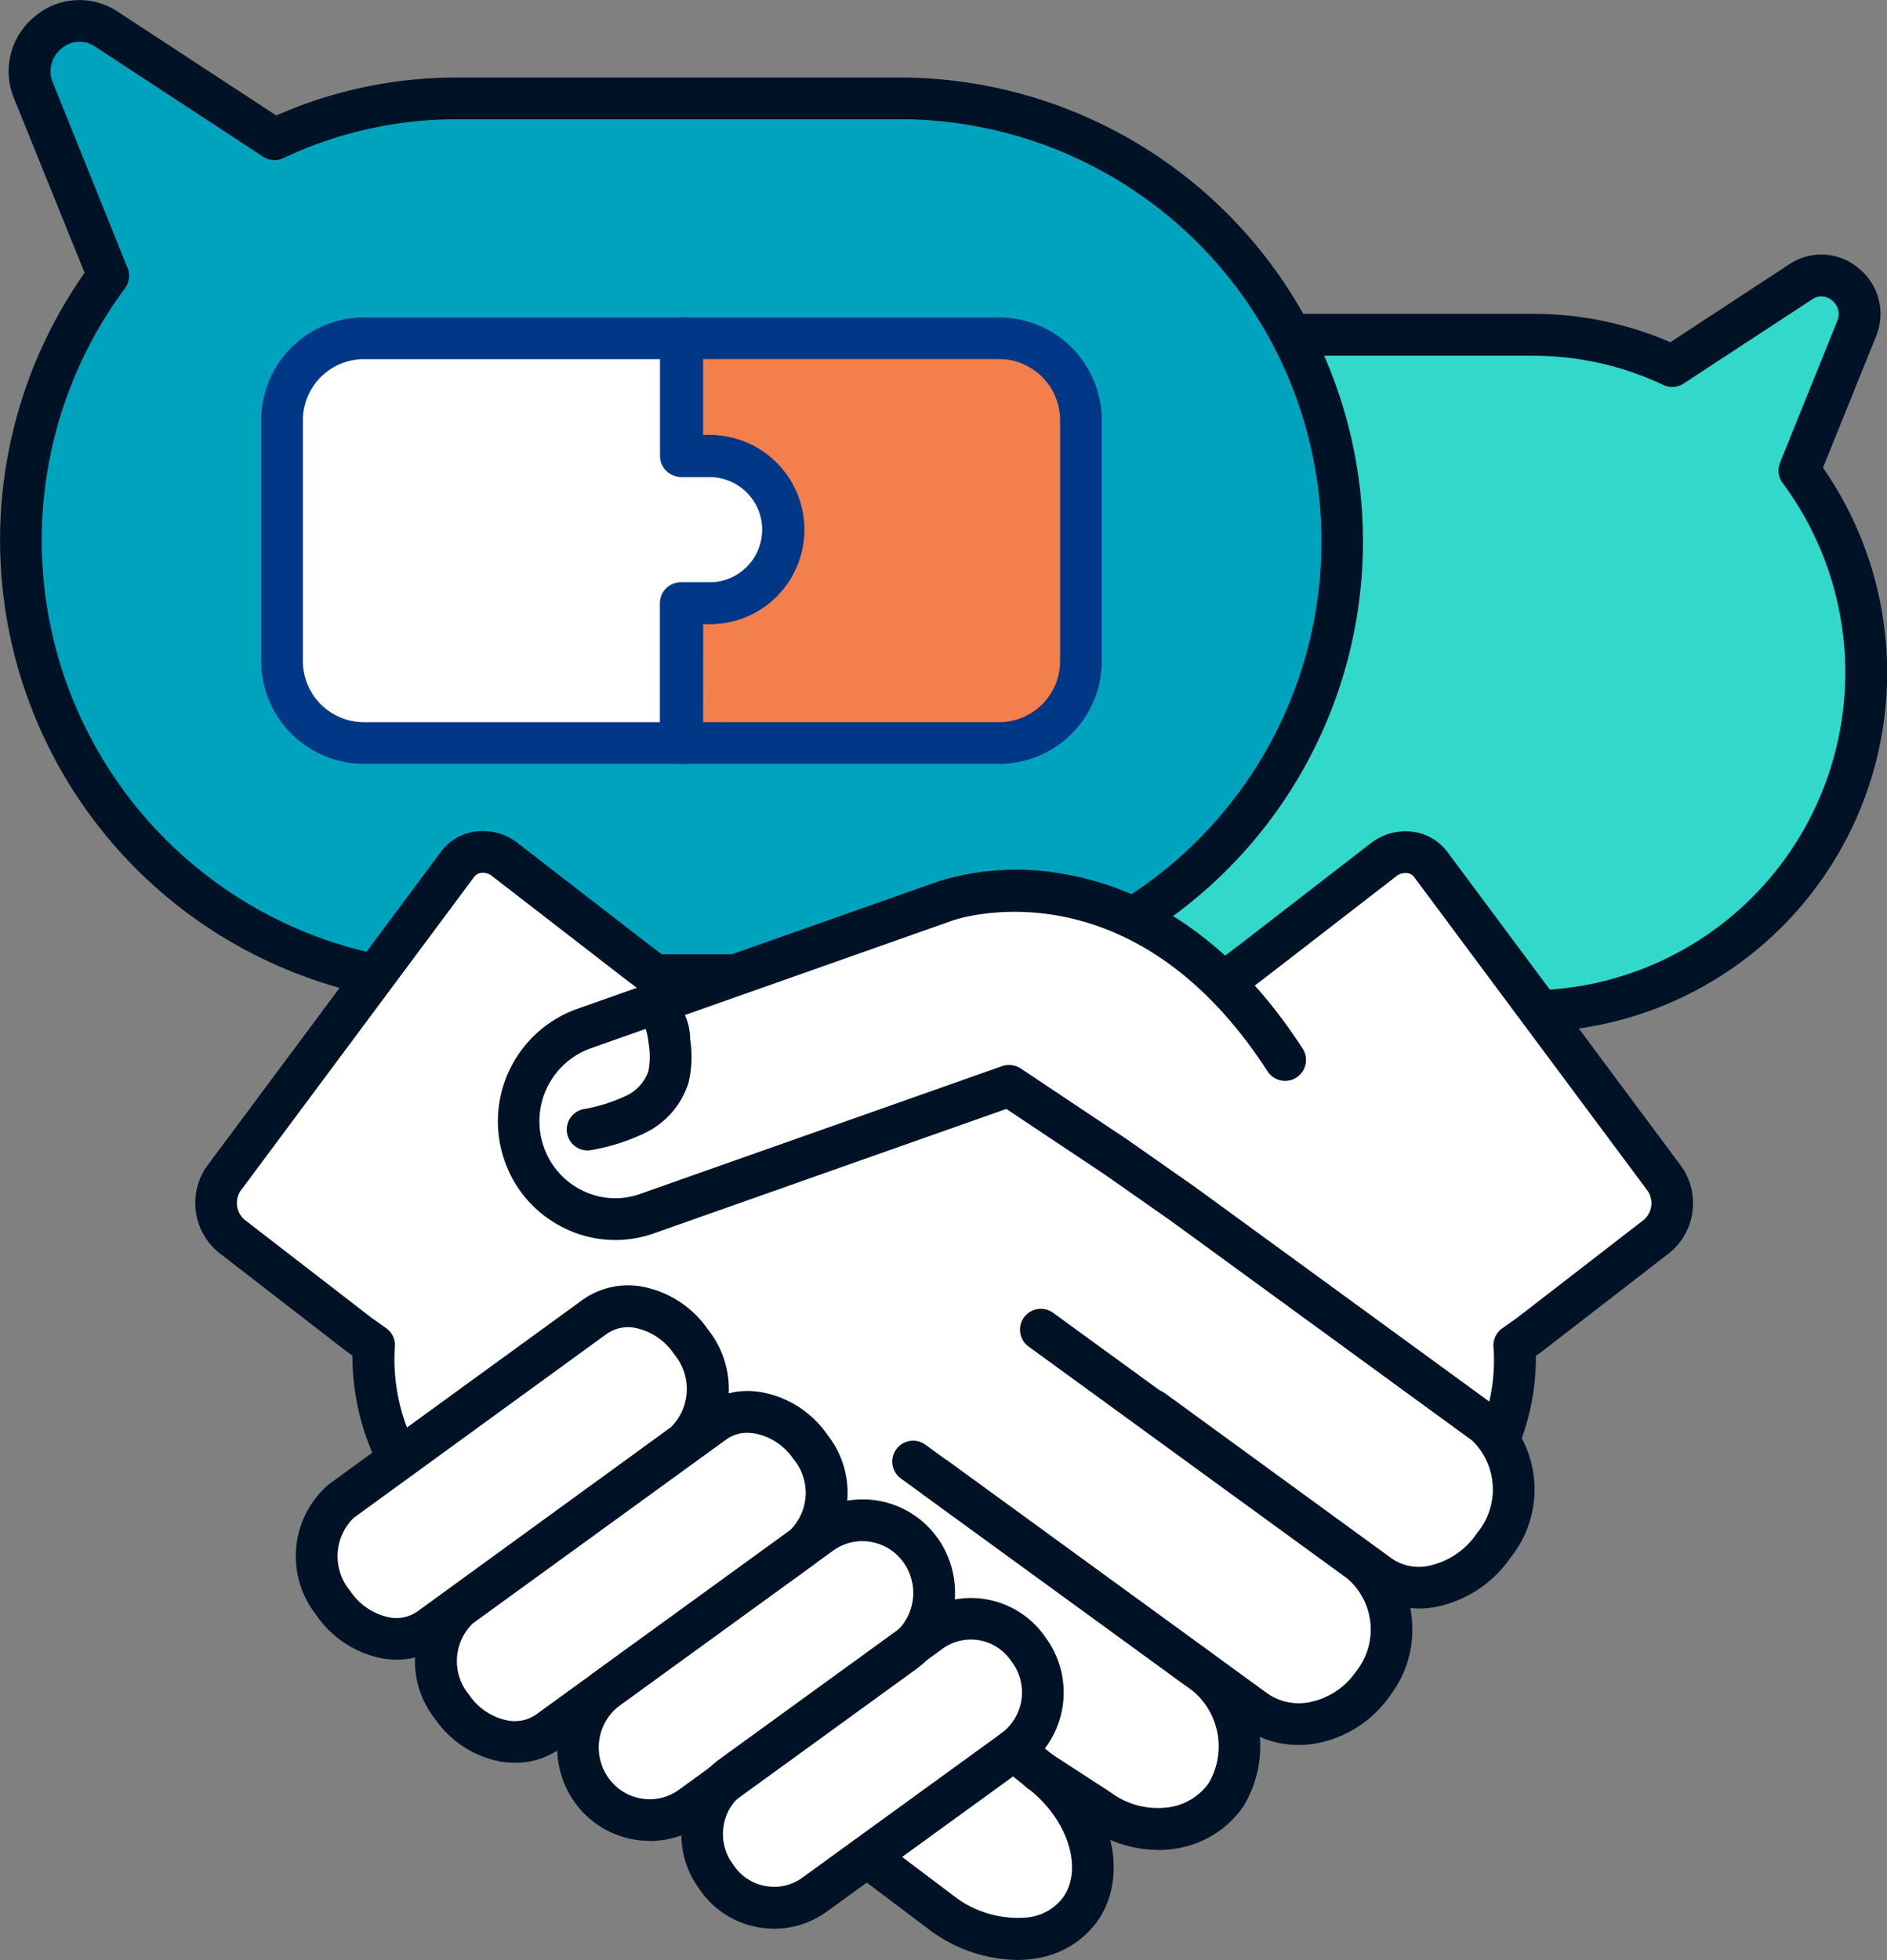 <svg id="Grupo_181111" data-name="Grupo 181111" xmlns="http://www.w3.org/2000/svg" xmlns:xlink="http://www.w3.org/1999/xlink" width="48.311" height="50.168" viewBox="0 0 48.311 50.168">
  <rect x="0" y="0" width="48.311" height="50.168" fill="#808080" stroke="none"/>
  <defs>
    <clipPath id="clip-path">
      <rect id="Rectángulo_56291" data-name="Rectángulo 56291" width="48.311" height="50.168" fill="none"/>
    </clipPath>
  </defs>
  <g id="Grupo_181110" data-name="Grupo 181110" clip-path="url(#clip-path)">
    <path id="Trazado_209443" data-name="Trazado 209443" d="M164.169,47.66l.906-2.244.557-1.38a.978.978,0,0,0-1.428-1.2l-1.235.808-2.057,1.346a8.346,8.346,0,0,0-3.564-.8h-6.133L141.49,61.5h15.86a8.67,8.67,0,0,0,6.82-13.84" transform="translate(-118.103 -35.616)" fill="#32d9cb"/>
    <path id="Trazado_209444" data-name="Trazado 209444" d="M154.653,59.333h-15.86a.534.534,0,0,1-.466-.8l9.727-17.312a.534.534,0,0,1,.466-.272h6.133a8.823,8.823,0,0,1,3.517.726l3.046-1.995a1.473,1.473,0,0,1,1.771.1,1.5,1.5,0,0,1,.445,1.756l-1.354,3.351a9.2,9.2,0,0,1-7.425,14.446m-14.947-1.068h14.947a8.136,8.136,0,0,0,6.391-12.987.535.535,0,0,1-.066-.518l1.464-3.624a.446.446,0,0,0-.133-.53.41.41,0,0,0-.508-.028l-3.291,2.155a.533.533,0,0,1-.52.036,7.776,7.776,0,0,0-3.337-.748h-5.82Z" transform="translate(-115.406 -32.916)" fill="#001226"/>
    <path id="Trazado_209445" data-name="Trazado 209445" d="M25.905,5.218H14.385a10.914,10.914,0,0,0-4.66,1.045L7.035,4.5,5.421,3.445A1.279,1.279,0,0,0,3.553,5.02l.729,1.8L5.467,9.759a11.362,11.362,0,0,0,6.841,17.9H29.722l1.989-1.467A11.344,11.344,0,0,0,25.905,5.218" transform="translate(-2.697 -2.698)" fill="#00a3be"/>
    <path id="Trazado_209446" data-name="Trazado 209446" d="M27.025,25.492H9.611a.521.521,0,0,1-.1-.01,11.9,11.9,0,0,1-7.345-18.5L.361,2.521A1.805,1.805,0,0,1,.9.415,1.765,1.765,0,0,1,3.016.3L7.074,2.956a11.383,11.383,0,0,1,4.614-.971H23.208a11.878,11.878,0,0,1,6.106,21.948l-1.972,1.455a.534.534,0,0,1-.317.1M9.663,24.424H26.85L28.7,23.061l.035-.024A10.809,10.809,0,0,0,23.208,3.053H11.688a10.336,10.336,0,0,0-4.433.994.533.533,0,0,1-.52-.036l-4.3-2.818a.7.7,0,0,0-.858.047.747.747,0,0,0-.221.881L3.266,6.86a.534.534,0,0,1-.066.518A10.828,10.828,0,0,0,9.663,24.424" transform="translate(0 0)" fill="#001226"/>
    <path id="Trazado_209447" data-name="Trazado 209447" d="M70.562,140.3l-5.987-8.044a.852.852,0,0,0-1.212-.125L59.99,134.74l-.71.538.026.043a7.049,7.049,0,0,0-7.148-2.138l-7.019,2.478.1-.174-.288-.209-.71-.538-3.373-2.608a.852.852,0,0,0-1.212.125L33.672,140.3a1.1,1.1,0,0,0,.258,1.511l3.206,2.479.386.273a5.362,5.362,0,0,0,.623,2.919h0l-1.466,1.065a1.894,1.894,0,0,0-.209,2.6,1.8,1.8,0,0,0,2.476.653l2.522-1.833.011.009-1.745,1.266a1.861,1.861,0,0,0-.217,2.571h0a1.8,1.8,0,0,0,2.468.624l2.769-2.008h0l-1.246.9a1.884,1.884,0,0,0-.426,2.6,1.822,1.822,0,0,0,2.559.432l.871-.632a1.835,1.835,0,0,0-.26,2.395l.052.074a1.778,1.778,0,0,0,2.5.421l2.143-1.554h0l-.8.583,1.868,1.408c1.272.959,2.887.934,3.588-.055a2.517,2.517,0,0,0-.511-3.057l.109-.074.869.562a2.185,2.185,0,0,0,3-3.174l.066-.044.933.679a2.186,2.186,0,0,0,3.029-.672h0a2.341,2.341,0,0,0,.055-2.715l.1-.066a2.148,2.148,0,0,0,2.948-.772,2.388,2.388,0,0,0,.118-2.723l.013.006a5.1,5.1,0,0,0,.387-2.389l.386-.273,3.206-2.479a1.1,1.1,0,0,0,.258-1.511" transform="translate(-27.942 -110.129)" fill="#fff"/>
    <path id="Trazado_209448" data-name="Trazado 209448" d="M54.63,55.4H53.9V52.387H45.768a2.1,2.1,0,0,0-2.08,2.111v6.137a2.1,2.1,0,0,0,2.08,2.111H53.9V59.167h.735a1.884,1.884,0,0,0,0-3.768" transform="translate(-36.467 -43.728)" fill="#fff"/>
    <path id="Trazado_209449" data-name="Trazado 209449" d="M107.913,255.906a2.346,2.346,0,0,1-.384-.032,2.3,2.3,0,0,1-1.516-.953l-.052-.074a2.371,2.371,0,0,1,.538-3.272l5.094-3.695a2.312,2.312,0,0,1,3.246.546h0l.052.074a2.371,2.371,0,0,1-.539,3.272l-5.094,3.695a2.283,2.283,0,0,1-1.346.439m5.029-7.4a1.224,1.224,0,0,0-.722.235l-5.094,3.695a1.3,1.3,0,0,0-.292,1.793l.052.074a1.243,1.243,0,0,0,.818.514,1.225,1.225,0,0,0,.928-.218l5.094-3.695a1.3,1.3,0,0,0,.292-1.793l-.052-.074a1.253,1.253,0,0,0-1.024-.532" transform="translate(-88.088 -206.541)" fill="#001226"/>
    <path id="Trazado_209450" data-name="Trazado 209450" d="M88.679,240.9a2.38,2.38,0,0,1-.392-.033,2.347,2.347,0,0,1-1.545-.971,2.417,2.417,0,0,1,.549-3.336l5.453-3.955a2.356,2.356,0,0,1,3.309.557A2.417,2.417,0,0,1,95.5,236.5l-5.453,3.955a2.327,2.327,0,0,1-1.372.447m5.44-7.674a1.267,1.267,0,0,0-.748.244l-5.453,3.955a1.345,1.345,0,0,0-.3,1.856,1.288,1.288,0,0,0,.847.533,1.271,1.271,0,0,0,.961-.226l5.453-3.955a1.345,1.345,0,0,0,.3-1.856,1.287,1.287,0,0,0-.847-.533,1.3,1.3,0,0,0-.214-.018" transform="translate(-72.039 -193.782)" fill="#001226"/>
    <path id="Trazado_209451" data-name="Trazado 209451" d="M66.884,224.917a2.213,2.213,0,0,1-.362-.03,2.619,2.619,0,0,1-1.683-1.092,2.389,2.389,0,0,1,.34-3.311l6.49-4.707a2.023,2.023,0,0,1,1.535-.343,2.618,2.618,0,0,1,1.683,1.092,2.389,2.389,0,0,1-.34,3.311l-6.49,4.707a1.985,1.985,0,0,1-1.173.373m5.956-8.446a.91.91,0,0,0-.543.17l-6.49,4.708a1.346,1.346,0,0,0-.094,1.831,1.545,1.545,0,0,0,.985.654.962.962,0,0,0,.732-.154l6.49-4.707a1.346,1.346,0,0,0,.094-1.831,1.545,1.545,0,0,0-.985-.653,1.149,1.149,0,0,0-.189-.016m-.857-.262h0Z" transform="translate(-53.701 -179.799)" fill="#001226"/>
    <path id="Trazado_209452" data-name="Trazado 209452" d="M48.445,208.624a2.21,2.21,0,0,1-.365-.031,2.649,2.649,0,0,1-1.7-1.119,2.423,2.423,0,0,1,.333-3.341l6.491-4.717a2.006,2.006,0,0,1,1.526-.339,2.649,2.649,0,0,1,1.7,1.119,2.423,2.423,0,0,1-.333,3.341l-6.491,4.717a1.962,1.962,0,0,1-1.161.37m5.385-8.343L47.339,205a1.38,1.38,0,0,0-.084,1.866,1.576,1.576,0,0,0,1,.676.941.941,0,0,0,.72-.15l6.491-4.717a1.381,1.381,0,0,0,.084-1.866,1.577,1.577,0,0,0-1-.676.942.942,0,0,0-.72.15" transform="translate(-38.289 -166.146)" fill="#001226"/>
    <path id="Trazado_209453" data-name="Trazado 209453" d="M193.94,144.792a.534.534,0,0,1-.5-.729,4.672,4.672,0,0,0,.356-2.118.539.539,0,0,1,.22-.512l.376-.266,3.2-2.472a.566.566,0,0,0,.156-.77l-5.987-8.044a.262.262,0,0,0-.179-.1.378.378,0,0,0-.278.081l-3.373,2.608-.714.541a.534.534,0,0,1-.645-.851l.71-.538,3.369-2.605a1.454,1.454,0,0,1,1.077-.294,1.324,1.324,0,0,1,.89.523l5.987,8.044a1.637,1.637,0,0,1-.359,2.252l-3.206,2.479-.019.014-.142.1a6.1,6.1,0,0,1-.442,2.32.534.534,0,0,1-.5.339" transform="translate(-155.557 -107.434)" fill="#001226"/>
    <path id="Trazado_209454" data-name="Trazado 209454" d="M145.056,233.576a3.151,3.151,0,0,1-1.831-.6l-1.493-.965a.534.534,0,1,1,.58-.9l1.5.973.024.017a2.028,2.028,0,0,0,1.507.382,1.514,1.514,0,0,0,1.005-.61,1.853,1.853,0,0,0-.6-2.509l-7.278-5.295a.534.534,0,1,1,.628-.864l7.278,5.3a2.92,2.92,0,0,1,.841,3.989,2.573,2.573,0,0,1-1.7,1.047,2.861,2.861,0,0,1-.466.038" transform="translate(-115.406 -186.228)" fill="#001226"/>
    <path id="Trazado_209455" data-name="Trazado 209455" d="M100.7,153.6a2.236,2.236,0,0,1-1.326-.423l-5.8-4.225a.534.534,0,0,1,.629-.863l5.8,4.225a1.22,1.22,0,0,0,.934.2,1.978,1.978,0,0,0,1.262-.845,1.745,1.745,0,0,0-.121-2.362l-7.718-5.626-1.713-1.2-2.5-1.666L81.123,144a2.951,2.951,0,0,1-2.283-.13,3,3,0,0,1-1.544-1.743,3.054,3.054,0,0,1,1.848-3.867l9.275-3.274a6.765,6.765,0,0,1,3.189-.185c1.655.278,4.062,1.28,6.125,4.471a.534.534,0,1,1-.9.58c-3.518-5.441-8.012-3.878-8.057-3.861l-9.28,3.276a1.982,1.982,0,0,0-1.194,2.513,1.945,1.945,0,0,0,1,1.128,1.89,1.89,0,0,0,1.462.085l9.275-3.274a.534.534,0,0,1,.474.059l2.73,1.821,1.732,1.213,7.726,5.632a2.782,2.782,0,0,1,.367,3.837,3.05,3.05,0,0,1-1.962,1.287,2.509,2.509,0,0,1-.413.035" transform="translate(-64.382 -112.432)" fill="#001226"/>
    <path id="Trazado_209456" data-name="Trazado 209456" d="M151.573,213.825a2.431,2.431,0,0,1-1.439-.462l-8.157-5.935a.534.534,0,0,1,.628-.864l8.157,5.935a1.407,1.407,0,0,0,1.066.237,1.885,1.885,0,0,0,1.212-.785,1.723,1.723,0,0,0-.223-2.387l-8.157-5.935a.534.534,0,0,1,.628-.864l8.157,5.935a2.79,2.79,0,0,1,.467,3.867A2.959,2.959,0,0,1,152,213.79a2.64,2.64,0,0,1-.43.036" transform="translate(-118.326 -169.164)" fill="#001226"/>
    <path id="Trazado_209457" data-name="Trazado 209457" d="M35.456,145.321a.534.534,0,0,1-.479-.3,6.293,6.293,0,0,1-.7-2.893l-.142-.1-.019-.014-3.206-2.479a1.637,1.637,0,0,1-.359-2.252l5.987-8.044a1.324,1.324,0,0,1,.89-.523,1.453,1.453,0,0,1,1.077.294l3.373,2.608.985.738a.534.534,0,0,1-.628.864l-.288-.209-.718-.544-3.377-2.611a.377.377,0,0,0-.278-.081.263.263,0,0,0-.179.1l-5.987,8.044a.566.566,0,0,0,.156.77l3.2,2.472.376.266a.534.534,0,0,1,.22.515,4.937,4.937,0,0,0,.573,2.6.534.534,0,0,1-.478.772" transform="translate(-25.254 -107.433)" fill="#001226"/>
    <path id="Trazado_209458" data-name="Trazado 209458" d="M135.424,273.7a3.847,3.847,0,0,1-2.284-.811l-1.868-1.408a.534.534,0,0,1,.643-.853l1.868,1.408a2.67,2.67,0,0,0,1.943.573,1.309,1.309,0,0,0,.888-.511c.529-.745.106-2.03-.923-2.806l-.013-.011-.664-.535a.534.534,0,0,1,.67-.832l.658.53c1.5,1.134,2.012,3.049,1.144,4.272a2.368,2.368,0,0,1-1.6.949,3.047,3.047,0,0,1-.465.035" transform="translate(-109.396 -223.535)" fill="#001226"/>
    <path id="Trazado_209459" data-name="Trazado 209459" d="M88.331,157.092a.534.534,0,0,1-.114-1.056,4.377,4.377,0,0,0,1.09-.339,1.115,1.115,0,0,0,.576-.622,1.971,1.971,0,0,0,.009-.717c-.036-.346-.1-.417-.109-.428a.534.534,0,1,1,.485-.951,1.516,1.516,0,0,1,.686,1.267,2.85,2.85,0,0,1-.046,1.128,2.147,2.147,0,0,1-1.1,1.266,5.259,5.259,0,0,1-1.36.438.542.542,0,0,1-.115.013" transform="translate(-73.285 -127.646)" fill="#001226"/>
    <path id="Trazado_209460" data-name="Trazado 209460" d="M106.412,59.167a1.88,1.88,0,0,0,1.834-2.183,1.9,1.9,0,0,0-1.89-1.586h-.679V52.387H113.8a2.1,2.1,0,0,1,2.08,2.111v6.137a2.1,2.1,0,0,1-2.08,2.111h-8.127V59.167Z" transform="translate(-88.21 -43.728)" fill="#f37f4c"/>
    <path id="Trazado_209461" data-name="Trazado 209461" d="M51.2,60.581H43.07a2.633,2.633,0,0,1-2.614-2.645V51.8a2.633,2.633,0,0,1,2.614-2.645H51.2a.534.534,0,0,1,.534.534v2.478h.2a2.418,2.418,0,0,1,0,4.837h-.2v3.044a.534.534,0,0,1-.534.534M43.07,50.223A1.563,1.563,0,0,0,41.524,51.8v6.137a1.563,1.563,0,0,0,1.546,1.577h7.593V56.469a.534.534,0,0,1,.534-.534h.735a1.35,1.35,0,0,0,0-2.7H51.2a.534.534,0,0,1-.534-.534V50.223Z" transform="translate(-33.769 -41.03)" fill="#003887"/>
    <path id="Trazado_209462" data-name="Trazado 209462" d="M111.107,60.583H102.98a.534.534,0,0,1-.534-.534V56.471a.534.534,0,0,1,.534-.534h.735a1.313,1.313,0,0,0,.995-.463,1.354,1.354,0,0,0,.311-1.1,1.37,1.37,0,0,0-1.362-1.133h-.679a.534.534,0,0,1-.534-.534V49.691a.534.534,0,0,1,.534-.534h8.127a2.632,2.632,0,0,1,2.614,2.645v6.137a2.633,2.633,0,0,1-2.614,2.645m-7.593-1.068h7.593a1.563,1.563,0,0,0,1.546-1.577V51.8a1.563,1.563,0,0,0-1.546-1.577h-7.593v1.944h.145a2.421,2.421,0,0,1,1.862,4,2.38,2.38,0,0,1-1.805.836h-.2Z" transform="translate(-85.513 -41.032)" fill="#003887"/>
  </g>
</svg>
